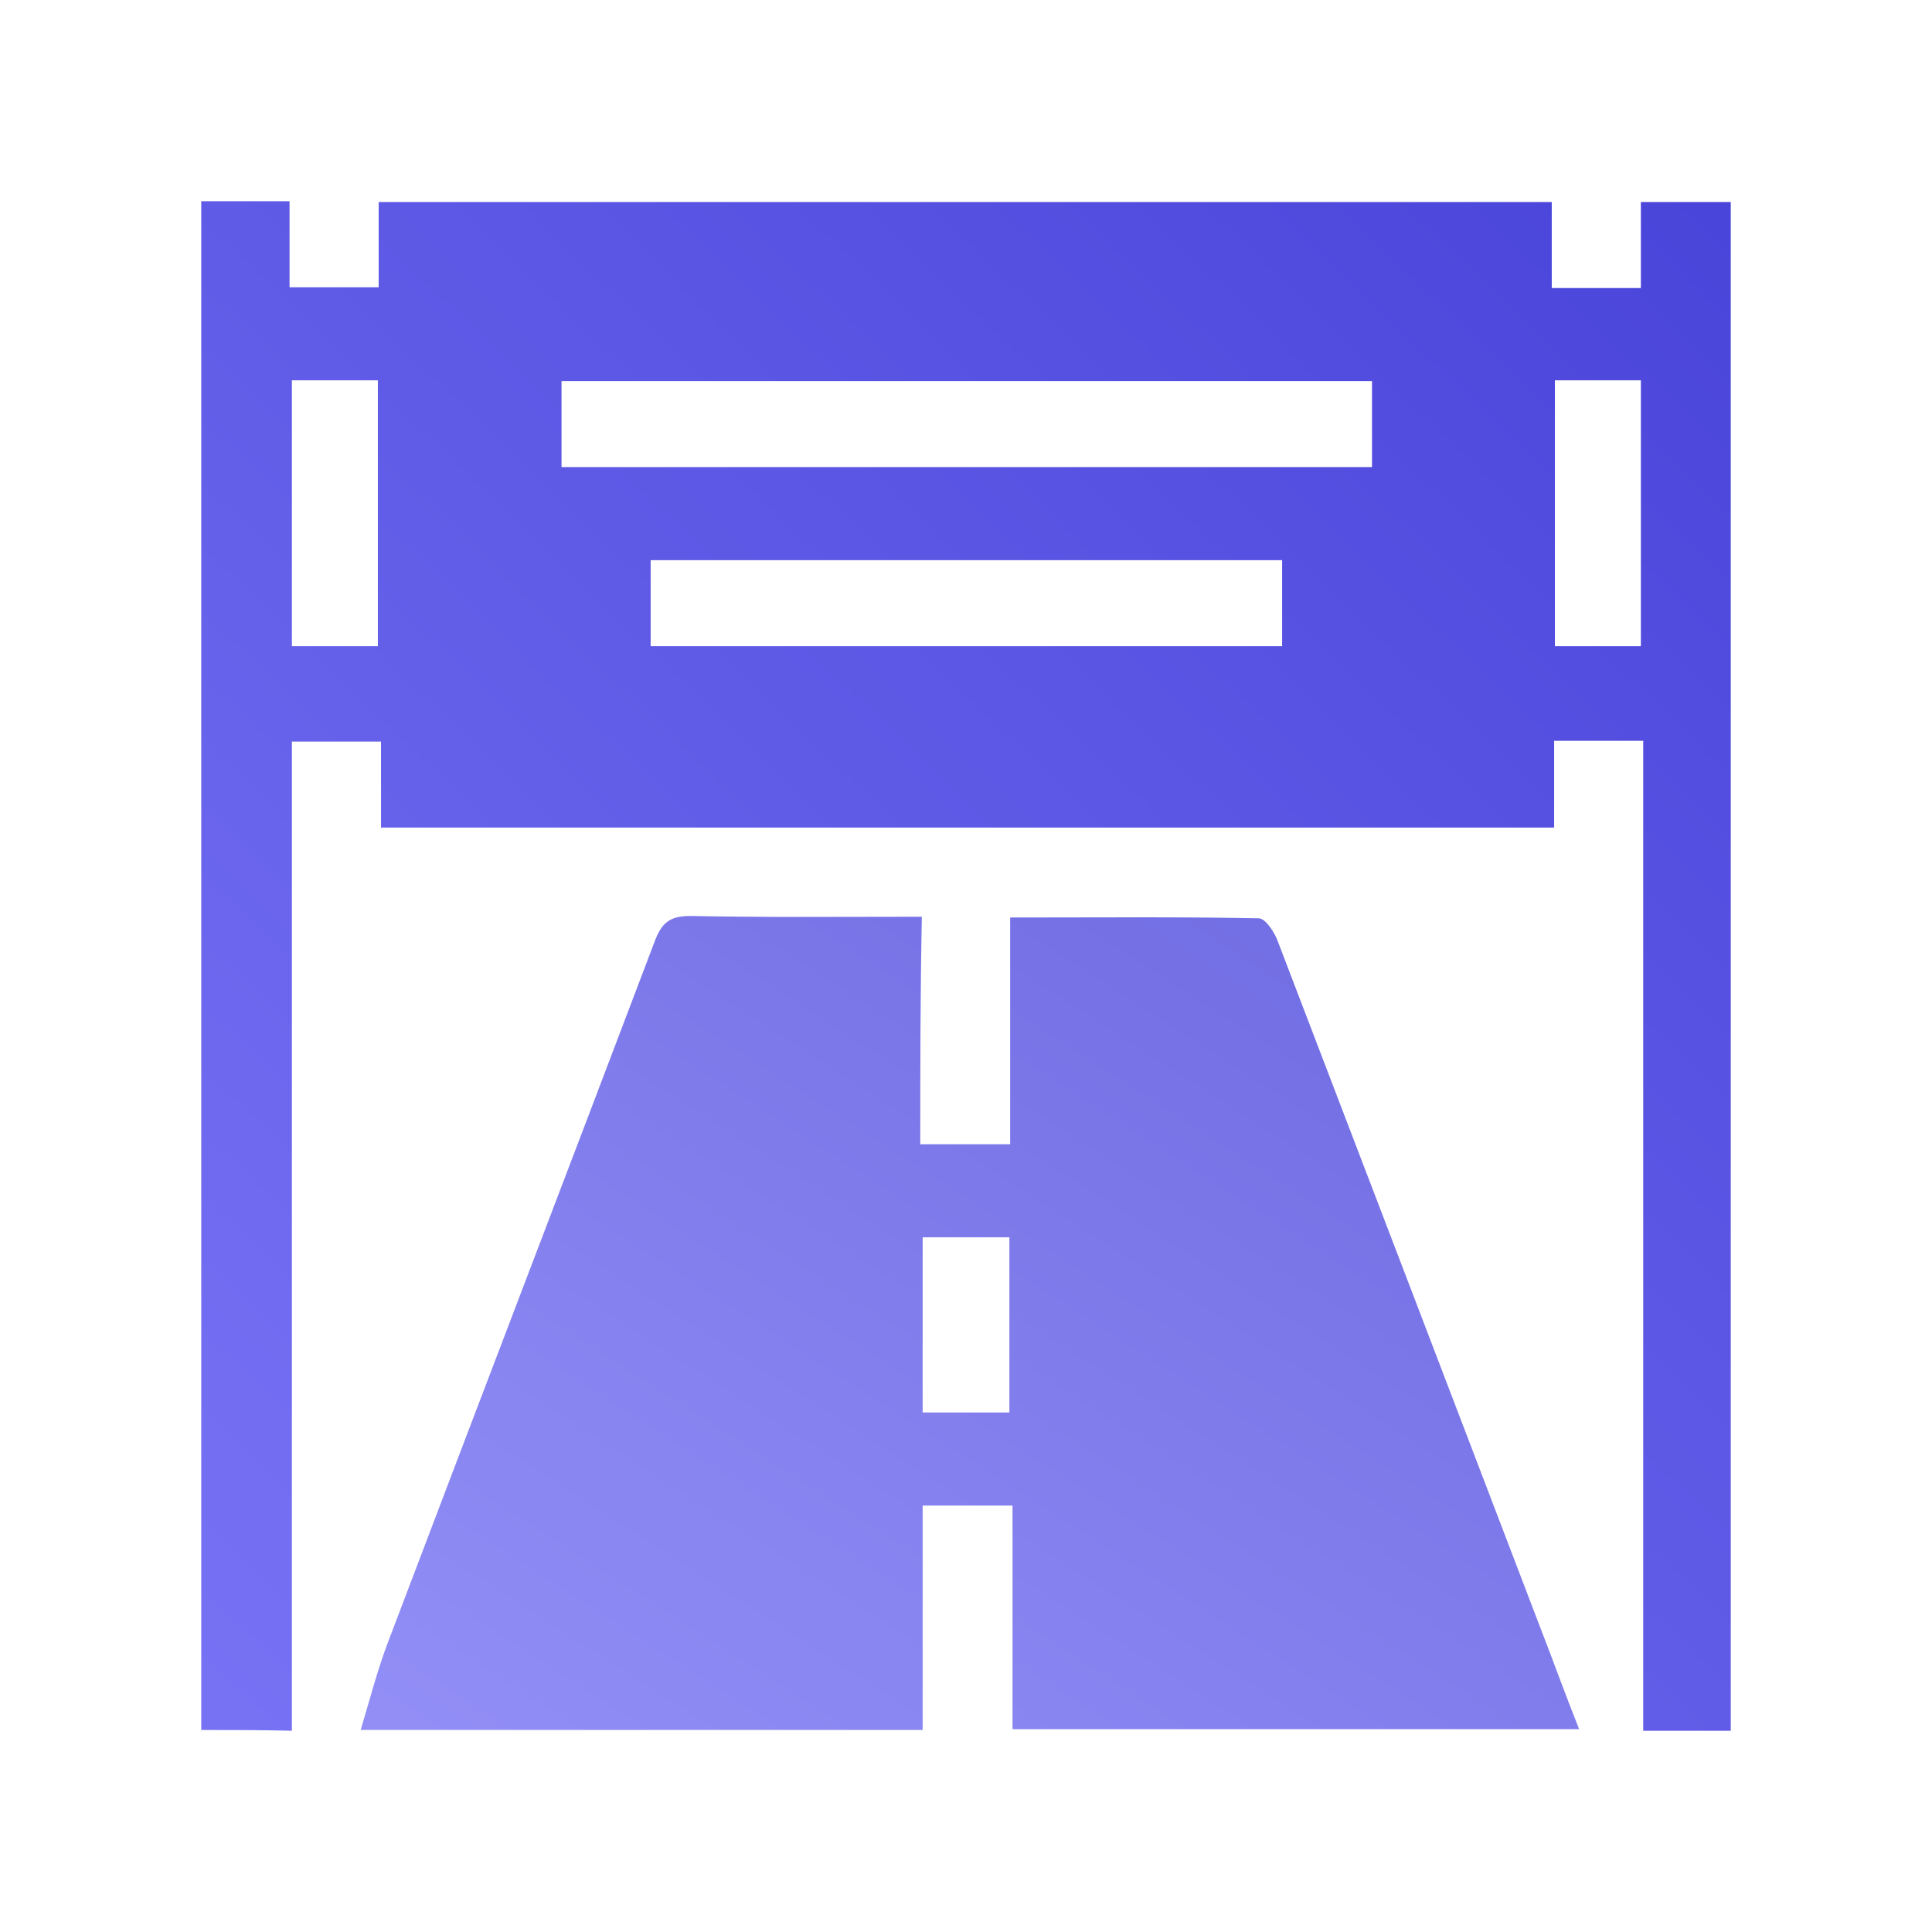 <svg width="48" height="48" viewBox="0 0 48 48" fill="none" xmlns="http://www.w3.org/2000/svg">
<path d="M5 42.981C5 30.314 5 17.667 5 5C5.738 5 6.437 5 7.194 5C7.194 5.719 7.194 6.399 7.194 7.137C7.951 7.137 8.65 7.137 9.408 7.137C9.408 6.438 9.408 5.758 9.408 5.019C19.136 5.019 28.806 5.019 38.553 5.019C38.553 5.699 38.553 6.418 38.553 7.156C39.311 7.156 40.01 7.156 40.767 7.156C40.767 6.457 40.767 5.758 40.767 5.019C41.544 5.019 42.243 5.019 43 5.019C43 17.686 43 30.314 43 43C42.301 43 41.602 43 40.825 43C40.825 34.821 40.825 26.623 40.825 18.405C40.068 18.405 39.369 18.405 38.612 18.405C38.612 19.104 38.612 19.804 38.612 20.561C28.864 20.561 19.194 20.561 9.466 20.561C9.466 19.862 9.466 19.163 9.466 18.424C8.709 18.424 8.01 18.424 7.252 18.424C7.252 26.603 7.252 34.782 7.252 43C6.476 42.981 5.777 42.981 5 42.981ZM34.087 9.468C27.33 9.468 20.631 9.468 13.951 9.468C13.951 10.207 13.951 10.886 13.951 11.605C20.689 11.605 27.369 11.605 34.087 11.605C34.087 10.886 34.087 10.207 34.087 9.468ZM16.165 16.054C21.427 16.054 26.631 16.054 31.854 16.054C31.854 15.316 31.854 14.636 31.854 13.917C26.612 13.917 21.408 13.917 16.165 13.917C16.165 14.636 16.165 15.335 16.165 16.054ZM7.252 16.054C7.99 16.054 8.689 16.054 9.388 16.054C9.388 13.82 9.388 11.625 9.388 9.449C8.65 9.449 7.971 9.449 7.252 9.449C7.252 11.664 7.252 13.82 7.252 16.054ZM38.631 9.449C38.631 11.703 38.631 13.878 38.631 16.054C39.388 16.054 40.087 16.054 40.767 16.054C40.767 13.82 40.767 11.664 40.767 9.449C40.048 9.449 39.369 9.449 38.631 9.449Z" fill="url(#paint0_linear_3786_2120)"/>
<path opacity="0.8" d="M22.864 28.429C23.68 28.429 24.34 28.429 25.097 28.429C25.097 26.564 25.097 24.719 25.097 22.795C27.214 22.795 29.233 22.776 31.272 22.815C31.447 22.815 31.68 23.184 31.758 23.417C33.932 29.09 36.107 34.782 38.282 40.474C38.593 41.271 38.884 42.087 39.233 42.961C34.515 42.961 29.874 42.961 25.156 42.961C25.156 41.135 25.156 39.289 25.156 37.405C24.379 37.405 23.699 37.405 22.923 37.405C22.923 39.27 22.923 41.096 22.923 42.98C18.224 42.98 13.641 42.98 8.961 42.98C9.194 42.203 9.389 41.446 9.66 40.746C11.855 34.957 14.068 29.187 16.262 23.398C16.437 22.931 16.631 22.757 17.156 22.757C19.039 22.795 20.923 22.776 22.903 22.776C22.864 24.68 22.864 26.526 22.864 28.429ZM25.078 30.741C24.34 30.741 23.641 30.741 22.923 30.741C22.923 32.218 22.923 33.636 22.923 35.093C23.66 35.093 24.36 35.093 25.078 35.093C25.078 33.617 25.078 32.198 25.078 30.741Z" fill="url(#paint1_linear_3786_2120)"/>
<defs>
<linearGradient id="paint0_linear_3786_2120" x1="44.979" y1="2.625" x2="6.188" y2="43" gradientUnits="userSpaceOnUse">
<stop stop-color="#4742D8"/>
<stop offset="1" stop-color="#7772F4"/>
</linearGradient>
<linearGradient id="paint1_linear_3786_2120" x1="40.81" y1="21.493" x2="22.025" y2="50.758" gradientUnits="userSpaceOnUse">
<stop stop-color="#4742D8"/>
<stop offset="1" stop-color="#7772F4"/>
</linearGradient>
</defs>
</svg>
